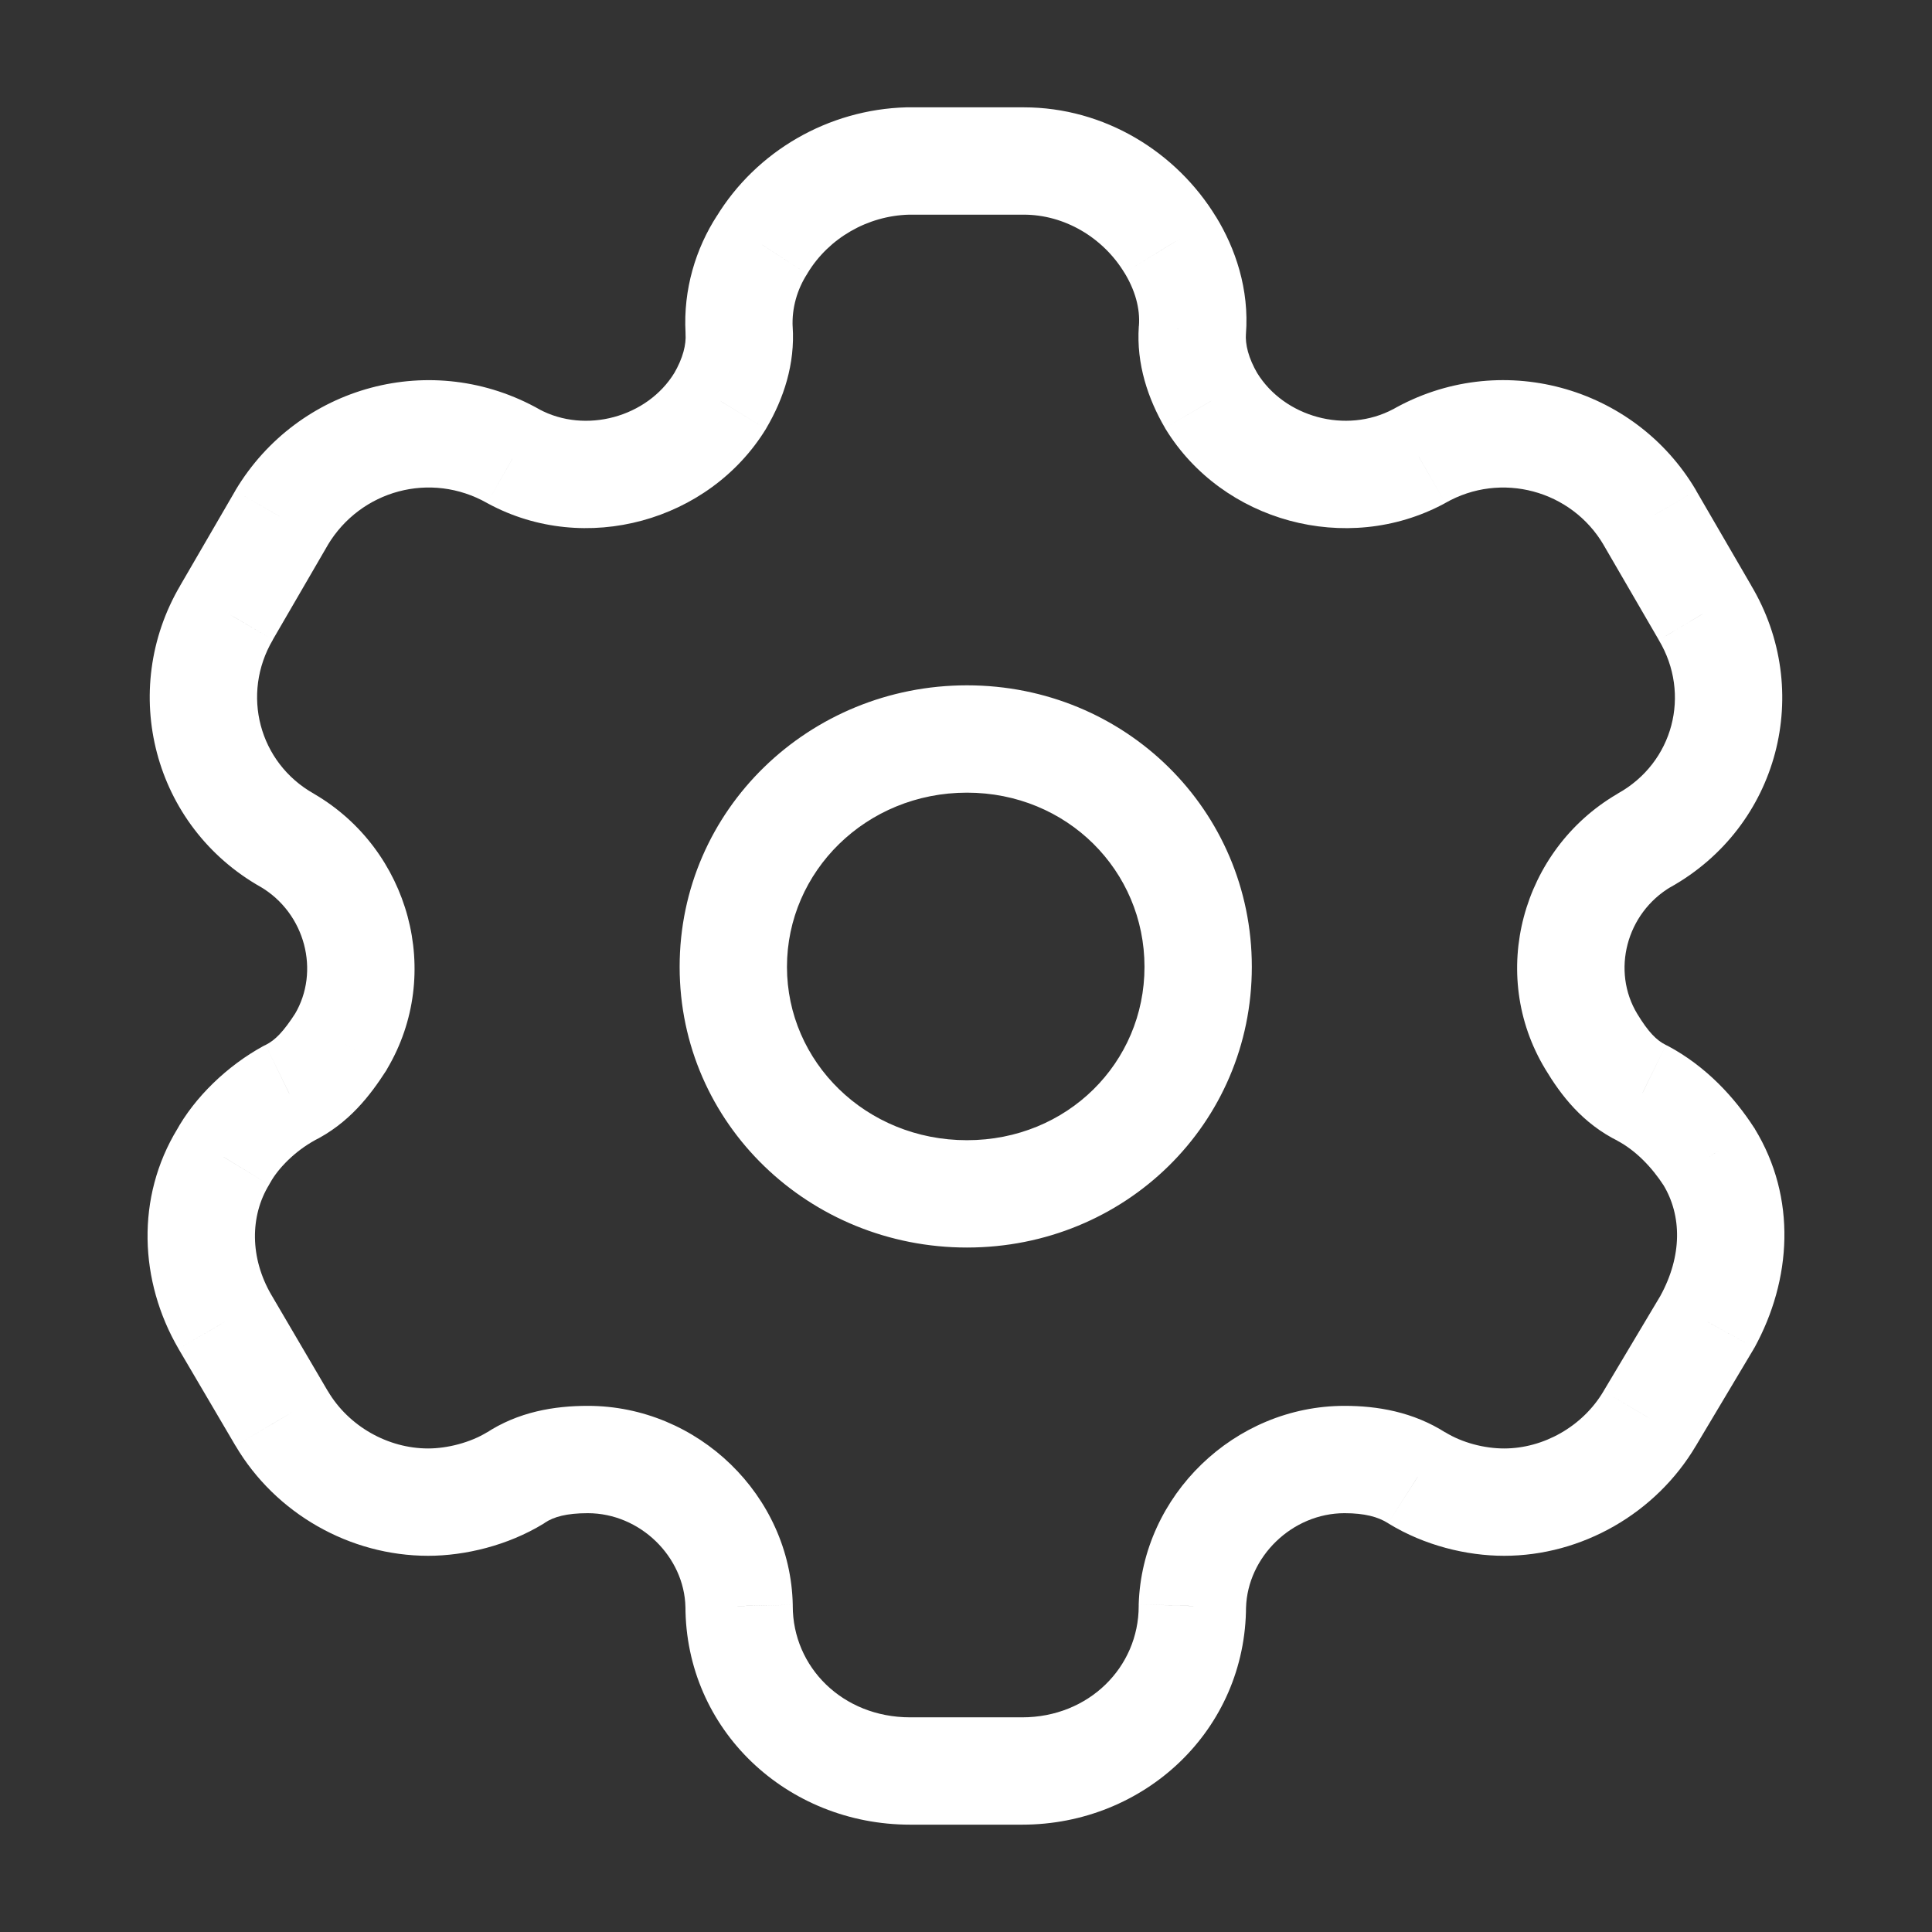 <svg width="18" height="18" viewBox="0 0 18 18" fill="none" xmlns="http://www.w3.org/2000/svg">
<rect x="0" y="0" width="18" height="18" fill="#333333" stroke="none"/>
<path d="M15.923 10.777L16.35 10.517L16.342 10.506L15.923 10.777ZM15.302 10.185L15.536 9.743L15.529 9.74L15.521 9.736L15.302 10.185ZM15.907 12.315L16.337 12.571L16.341 12.563L16.346 12.556L15.907 12.315ZM15.371 13.215L14.941 12.959L14.94 12.961L15.371 13.215ZM13.202 13.77L12.932 14.191L12.941 14.197L13.202 13.77ZM11.109 14.963L10.609 14.947L10.609 14.955V14.963H11.109ZM6.886 14.963H7.386L7.386 14.952L6.886 14.963ZM4.801 13.77L5.062 14.197L5.07 14.192L5.078 14.186L4.801 13.77ZM2.624 13.215L2.193 13.468L2.194 13.469L2.624 13.215ZM2.096 12.315L1.663 12.566L1.664 12.568L2.096 12.315ZM2.08 10.777L2.507 11.038L2.513 11.027L2.519 11.017L2.08 10.777ZM2.693 10.185L2.474 9.736L2.463 9.741L2.453 9.746L2.693 10.185ZM3.176 9.705L3.597 9.976L3.602 9.968L3.606 9.96L3.176 9.705ZM2.678 7.83L2.931 7.399L2.923 7.394L2.678 7.83ZM2.111 5.707L2.542 5.961L2.543 5.958L2.111 5.707ZM2.624 4.822L2.195 4.566L2.192 4.572L2.624 4.822ZM4.786 4.253L4.539 4.687L4.548 4.692L4.786 4.253ZM6.71 3.735L7.136 3.996L7.141 3.987L6.71 3.735ZM6.886 3.075L6.387 3.101L6.387 3.109L6.886 3.075ZM7.101 2.28L7.52 2.552L7.527 2.54L7.101 2.28ZM8.457 1.5V1L8.444 1L8.457 1.5ZM10.902 2.28L10.475 2.54L10.476 2.541L10.902 2.28ZM11.109 3.075L10.611 3.036L10.61 3.041L11.109 3.075ZM11.286 3.735L10.854 3.987L10.859 3.996L11.286 3.735ZM13.217 4.253L13.452 4.694L13.459 4.69L13.466 4.686L13.217 4.253ZM15.371 4.822L15.803 4.572L15.802 4.569L15.371 4.822ZM15.884 5.707L15.452 5.958L15.455 5.964L15.884 5.707ZM15.317 7.83L15.073 7.393L15.064 7.399L15.317 7.83ZM14.827 9.705L15.254 9.446L15.254 9.446L14.827 9.705ZM16.342 10.506C16.165 10.232 15.901 9.937 15.536 9.743L15.067 10.627C15.239 10.718 15.389 10.873 15.503 11.049L16.342 10.506ZM16.346 12.556C16.692 11.925 16.742 11.161 16.349 10.517L15.496 11.038C15.67 11.324 15.674 11.7 15.469 12.074L16.346 12.556ZM15.8 13.471L16.337 12.571L15.478 12.059L14.941 12.959L15.8 13.471ZM14.014 14.495C14.736 14.495 15.428 14.101 15.801 13.469L14.94 12.961C14.746 13.29 14.38 13.495 14.014 13.495V14.495ZM12.941 14.197C13.271 14.398 13.661 14.495 14.014 14.495V13.495C13.83 13.495 13.623 13.442 13.463 13.343L12.941 14.197ZM12.527 14.098C12.713 14.098 12.839 14.132 12.932 14.191L13.471 13.349C13.165 13.153 12.831 13.098 12.527 13.098V14.098ZM11.609 14.978C11.623 14.506 12.037 14.098 12.527 14.098V13.098C11.499 13.098 10.641 13.934 10.609 14.947L11.609 14.978ZM9.523 17C10.663 17 11.609 16.118 11.609 14.963H10.609C10.609 15.532 10.145 16 9.523 16V17ZM8.48 17H9.523V16H8.48V17ZM6.386 14.963C6.386 16.119 7.333 17 8.48 17V16C7.849 16 7.386 15.531 7.386 14.963H6.386ZM5.476 14.098C5.966 14.098 6.376 14.506 6.386 14.973L7.386 14.952C7.365 13.934 6.503 13.098 5.476 13.098V14.098ZM5.078 14.186C5.158 14.133 5.277 14.098 5.476 14.098V13.098C5.168 13.098 4.828 13.152 4.524 13.354L5.078 14.186ZM3.989 14.495C4.332 14.495 4.731 14.399 5.062 14.197L4.54 13.343C4.381 13.441 4.166 13.495 3.989 13.495V14.495ZM2.194 13.469C2.567 14.102 3.26 14.495 3.989 14.495V13.495C3.614 13.495 3.248 13.288 3.055 12.961L2.194 13.469ZM1.664 12.568L2.193 13.468L3.055 12.962L2.527 12.062L1.664 12.568ZM1.653 10.517C1.264 11.155 1.297 11.937 1.663 12.566L2.528 12.064C2.327 11.718 2.329 11.33 2.507 11.038L1.653 10.517ZM2.453 9.746C2.119 9.929 1.815 10.22 1.641 10.538L2.519 11.017C2.591 10.886 2.747 10.726 2.933 10.624L2.453 9.746ZM2.756 9.434C2.639 9.616 2.562 9.692 2.474 9.736L2.913 10.634C3.254 10.467 3.453 10.199 3.597 9.976L2.756 9.434ZM2.425 8.261C2.845 8.508 2.984 9.051 2.746 9.45L3.606 9.96C4.135 9.069 3.814 7.917 2.931 7.399L2.425 8.261ZM1.68 5.454C1.103 6.434 1.426 7.699 2.433 8.266L2.923 7.394C2.412 7.106 2.245 6.466 2.542 5.961L1.68 5.454ZM2.192 4.572L1.678 5.457L2.543 5.958L3.057 5.073L2.192 4.572ZM5.033 3.818C4.027 3.247 2.778 3.593 2.195 4.566L3.053 5.079C3.36 4.567 4.012 4.388 4.539 4.687L5.033 3.818ZM6.283 3.474C6.03 3.887 5.455 4.045 5.023 3.813L4.548 4.692C5.451 5.18 6.607 4.858 7.136 3.996L6.283 3.474ZM6.387 3.109C6.394 3.208 6.365 3.334 6.278 3.483L7.141 3.987C7.3 3.716 7.409 3.392 7.385 3.041L6.387 3.109ZM6.681 2.008C6.482 2.315 6.365 2.696 6.387 3.101L7.385 3.049C7.376 2.869 7.428 2.695 7.52 2.552L6.681 2.008ZM8.444 1C7.716 1.02 7.046 1.409 6.674 2.02L7.527 2.54C7.722 2.221 8.08 2.01 8.471 2L8.444 1ZM9.538 1H8.457V2H9.538V1ZM11.329 2.02C10.961 1.417 10.292 1 9.538 1V2C9.918 2 10.276 2.213 10.475 2.54L11.329 2.02ZM11.608 3.114C11.641 2.693 11.508 2.311 11.329 2.019L10.476 2.541C10.573 2.699 10.624 2.872 10.611 3.036L11.608 3.114ZM11.717 3.483C11.63 3.334 11.601 3.208 11.608 3.109L10.61 3.041C10.586 3.392 10.696 3.716 10.854 3.987L11.717 3.483ZM12.982 3.811C12.54 4.047 11.964 3.885 11.712 3.474L10.859 3.996C11.389 4.86 12.545 5.178 13.452 4.694L12.982 3.811ZM15.802 4.569C15.227 3.592 13.966 3.246 12.968 3.819L13.466 4.686C13.985 4.389 14.641 4.568 14.94 5.076L15.802 4.569ZM16.317 5.457L15.803 4.572L14.938 5.073L15.452 5.958L16.317 5.457ZM15.561 8.267C16.576 7.7 16.901 6.433 16.313 5.451L15.455 5.964C15.756 6.467 15.591 7.105 15.073 7.393L15.561 8.267ZM15.254 9.446C15.013 9.048 15.15 8.508 15.57 8.261L15.064 7.399C14.181 7.917 13.858 9.072 14.399 9.964L15.254 9.446ZM15.521 9.736C15.434 9.693 15.358 9.617 15.254 9.446L14.399 9.964C14.54 10.198 14.74 10.467 15.082 10.634L15.521 9.736ZM9.009 10.623C8.067 10.623 7.332 9.894 7.332 9.008H6.332C6.332 10.476 7.545 11.623 9.009 11.623V10.623ZM10.663 9.008C10.663 9.901 9.944 10.623 9.009 10.623V11.623C10.481 11.623 11.663 10.469 11.663 9.008H10.663ZM9.009 7.385C9.942 7.385 10.663 8.112 10.663 9.008H11.663C11.663 7.548 10.483 6.385 9.009 6.385V7.385ZM7.332 9.008C7.332 8.119 8.069 7.385 9.009 7.385V6.385C7.542 6.385 6.332 7.541 6.332 9.008H7.332Z" fill="white"/>
</svg>
